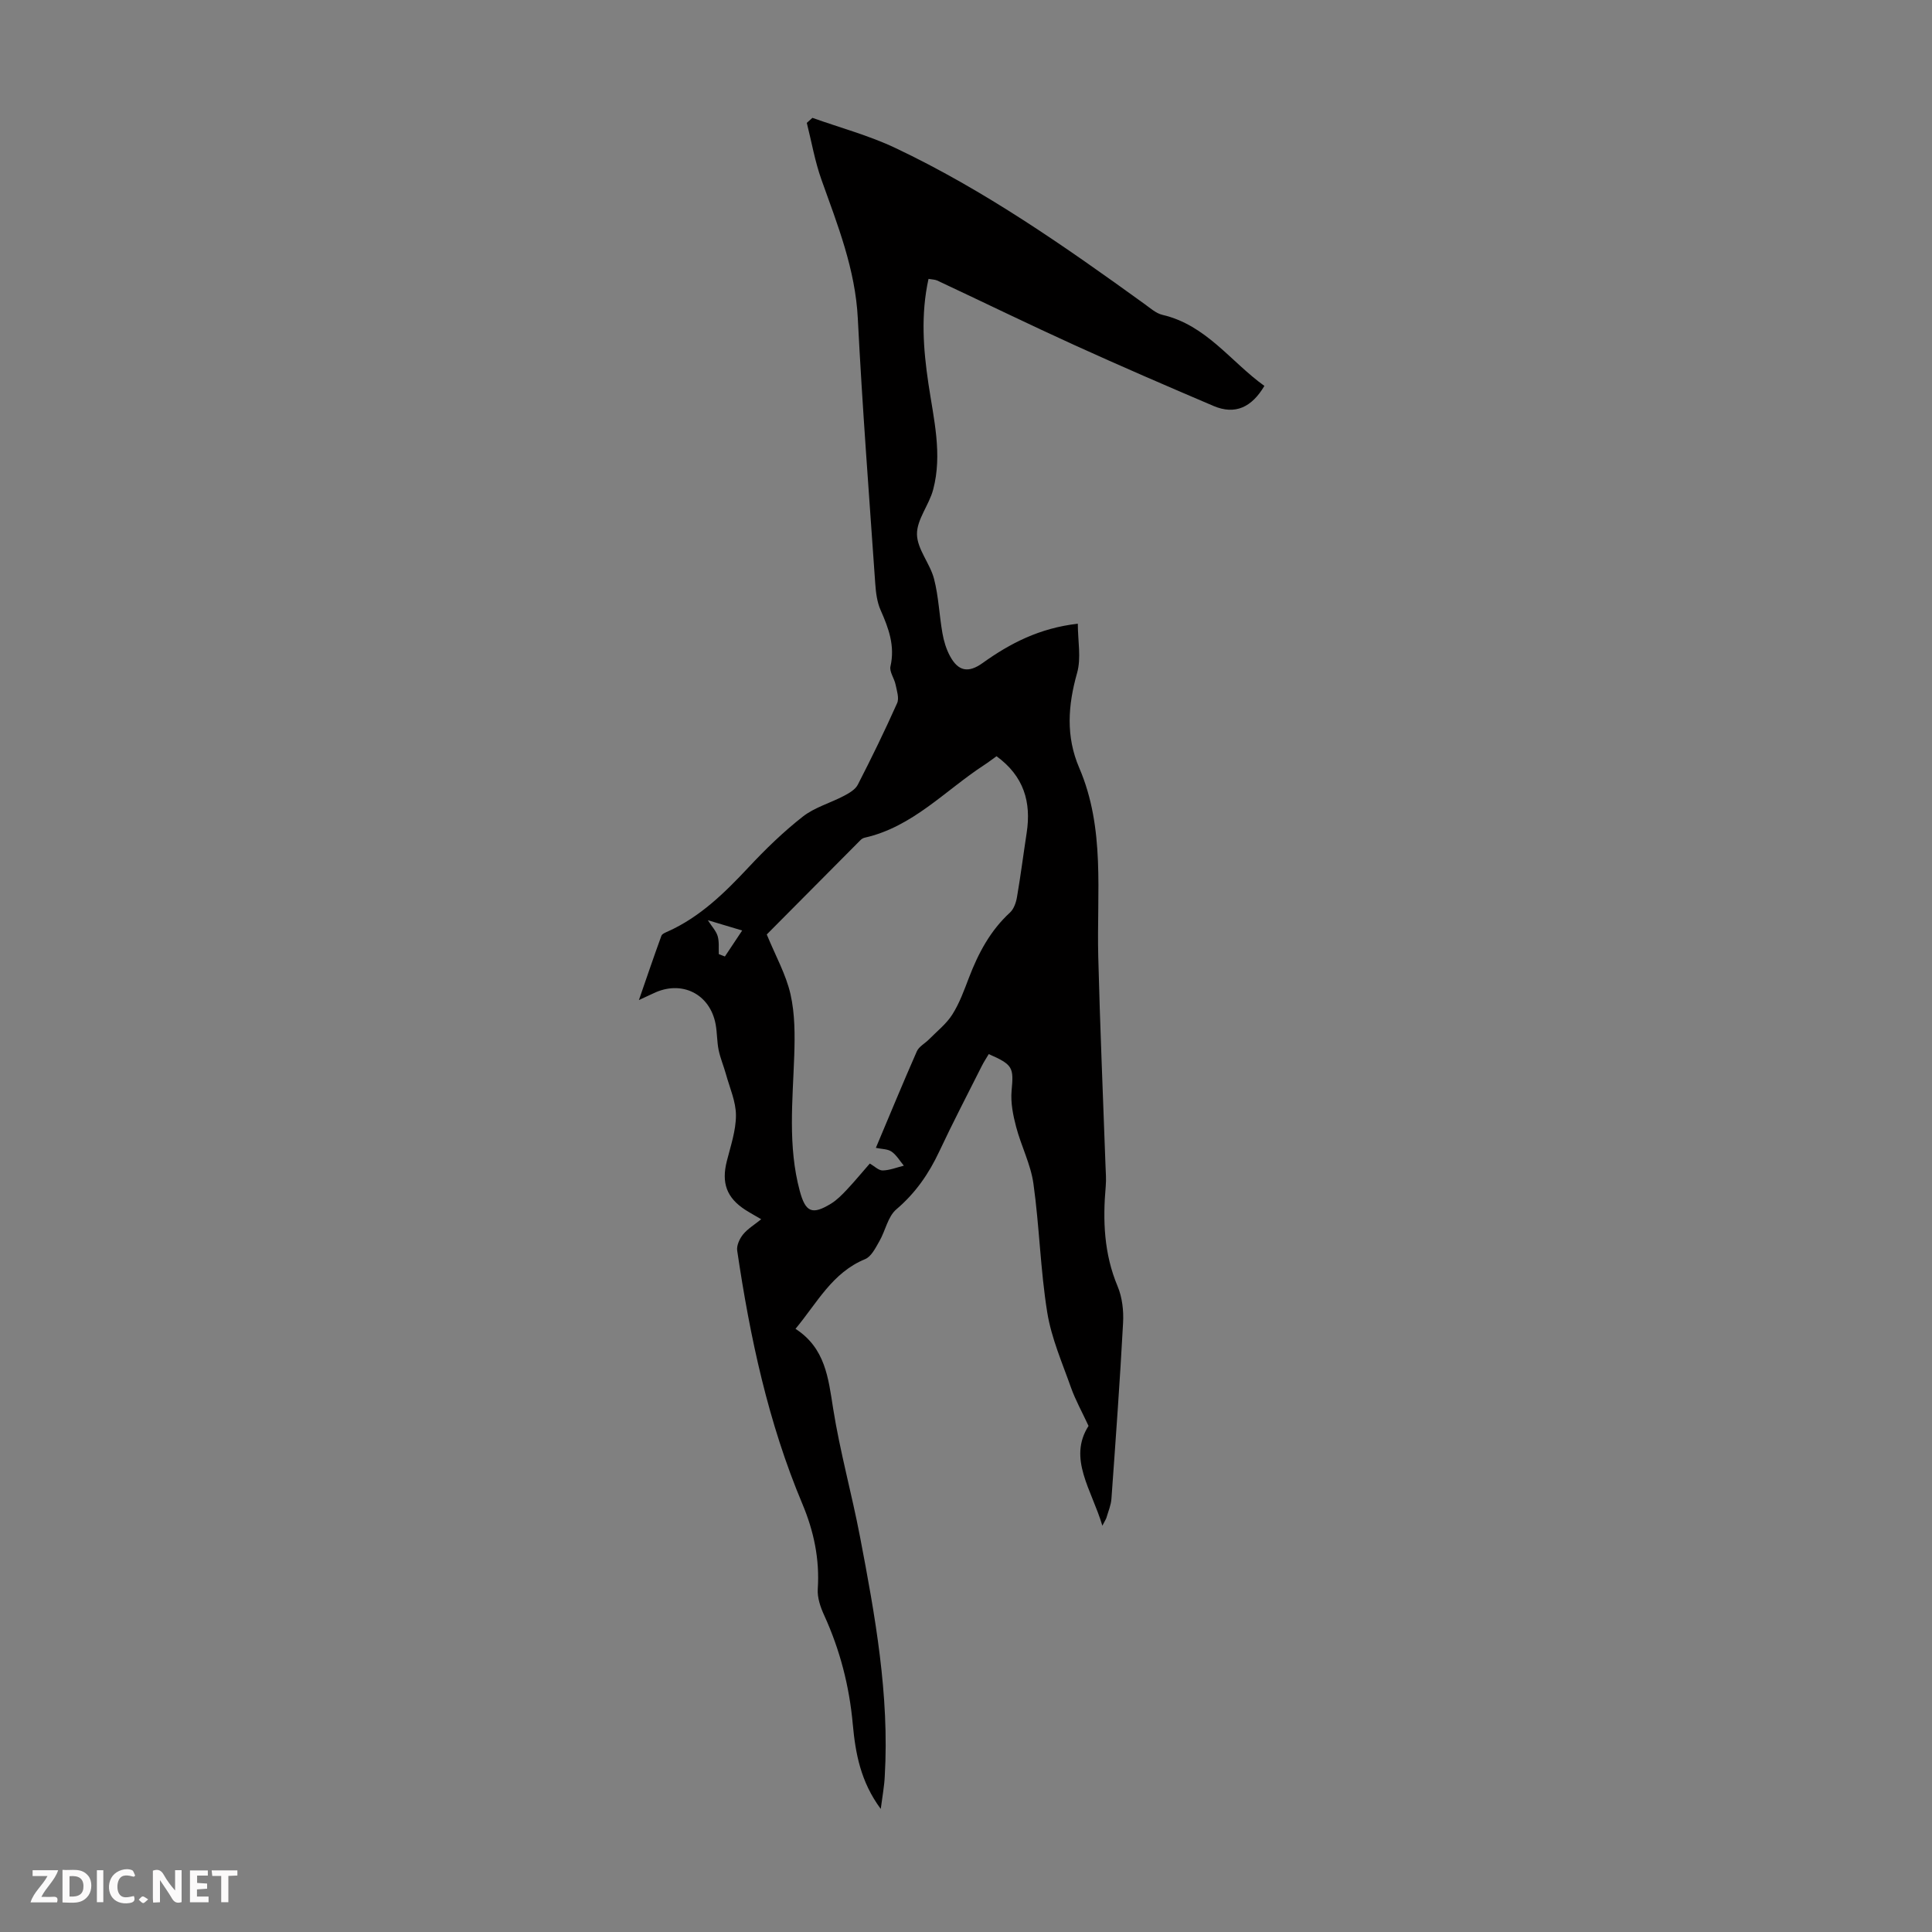 <svg enable-background="new 0 0 400 400" viewBox="0 0 400 400" xmlns="http://www.w3.org/2000/svg"><rect x="0" y="0" width="400" height="400" fill="#808080" stroke="none"/><g fill="#fbfafa"><path d="m37.59 393.81c-.92.31-1.52.05-2-.78-.7-1.2-1.52-2.34-2.47-3.78v4.59c-.55.03-.95.05-1.41.07-.03-.37-.06-.64-.06-.91 0-1.91 0-3.81 0-5.7 1.13-.41 1.77-.03 2.29.91.62 1.11 1.38 2.14 2.31 3.19v-4.2h1.35v6.61z"/><path d="m12.94 393.88v-6.75c1.9.19 3.93-.54 5.37 1.29.8 1.01.78 2.88.03 3.97-1.37 1.97-3.4 1.51-5.4 1.49m1.45-1.22c2.04.12 2.92-.58 2.89-2.21-.03-1.51-.98-2.19-2.89-2z"/><path d="m11.81 393.87h-5.49c.68-2.18 2.47-3.48 3.51-5.45h-3.08v-1.21h5.29c-.71 2.13-2.44 3.48-3.47 5.51.86 0 1.63.04 2.39-.01.79-.05 1.14.21.85 1.16"/><path d="m39.33 393.86v-6.61h3.7v1.07h-2.22v1.52c.68.04 1.34.09 2.07.13v1.07c-.72.05-1.38.09-2.1.14v1.48h2.4v1.19h-3.85z"/><path d="m27.71 388.56c-1.15-.3-2.46-.61-3.1.64-.37.73-.41 1.93-.06 2.67.63 1.35 1.99.93 3.17.68.35.94-.01 1.32-.93 1.46-1.62.25-3.05-.27-3.76-1.48-.73-1.24-.6-3.03.31-4.17.88-1.11 2.71-1.7 4-1.16.32.13.44.74.65 1.12-.1.08-.19.16-.28.24"/><path d="m49.15 387.24v1.07c-.59.02-1.17.05-1.87.08v5.44h-1.48v-5.44h-1.85c-.05-.4-.08-.73-.13-1.15z"/><path d="m20.06 387.21h1.33v6.62h-1.33z"/><path d="m30.68 393.25c-.49.38-.8.79-1.05.76-.32-.05-.6-.45-.9-.7.26-.24.51-.64.8-.67.29-.04.62.3 1.15.61"/></g><path d="m182.35 374.52c-4.18-5.64-5.24-11.54-5.79-17.53-.71-7.88-2.64-15.38-5.93-22.58-.77-1.68-1.44-3.65-1.32-5.43.41-6.18-.82-11.98-3.19-17.62-7.07-16.81-10.84-34.48-13.49-52.43-.16-1.05.49-2.46 1.21-3.35.96-1.18 2.36-2.01 3.76-3.15-1.25-.74-2.29-1.3-3.29-1.94-3.88-2.51-4.97-5.58-3.83-10.09.79-3.13 1.89-6.32 1.89-9.48 0-2.84-1.29-5.69-2.07-8.52-.46-1.67-1.16-3.29-1.51-4.98-.36-1.74-.3-3.57-.62-5.32-1.16-6.36-7.08-9.27-12.91-6.43-.7.34-1.41.65-2.98 1.38 1.69-4.88 3.12-9.1 4.65-13.29.15-.42.84-.69 1.34-.91 6.69-3.01 11.76-8 16.69-13.26 3.5-3.75 7.22-7.36 11.25-10.52 2.45-1.92 5.7-2.81 8.51-4.29 1.08-.57 2.35-1.3 2.87-2.3 2.86-5.56 5.6-11.19 8.15-16.9.46-1.03-.06-2.57-.32-3.84-.26-1.29-1.31-2.66-1.06-3.77.97-4.24-.37-7.88-2.03-11.63-.75-1.68-.99-3.66-1.12-5.53-1.27-18.29-2.68-36.57-3.61-54.88-.51-10.18-4.18-19.35-7.52-28.71-1.36-3.8-2.05-7.85-3.04-11.78.39-.35.77-.69 1.16-1.04 5.72 2.04 11.66 3.63 17.12 6.21 18.48 8.74 35.16 20.42 51.67 32.35 1.17.84 2.36 1.92 3.69 2.23 9.09 2.12 14.16 9.74 21.1 14.71-2.6 4.38-6.01 6.07-10.53 4.15-9.62-4.1-19.23-8.25-28.75-12.58-9.54-4.34-18.97-8.94-28.46-13.39-.48-.22-1.07-.21-1.8-.34-1.62 7.34-1.09 14.53-.02 21.7 1.08 7.29 2.93 14.57.98 21.93-.84 3.18-3.39 6.18-3.35 9.24.04 3.09 2.7 6.04 3.53 9.23.95 3.65 1.08 7.51 1.74 11.25.28 1.62.78 3.29 1.56 4.73 1.71 3.19 3.82 3.56 6.75 1.46 5.69-4.08 11.78-7.24 19.72-8.15 0 3.53.73 7.09-.15 10.2-1.9 6.71-2.35 13.15.44 19.64 5.42 12.6 3.61 25.92 3.94 39.04.36 14.42.99 28.83 1.5 43.24.05 1.45.18 2.91.05 4.35-.63 7.08-.37 13.99 2.46 20.72.96 2.29 1.27 5.06 1.13 7.57-.65 12.15-1.54 24.29-2.41 36.42-.09 1.31-.65 2.59-1.02 3.88-.11.38-.36.71-.86 1.69-2.2-7.45-7.19-13.89-2.86-20.66-1.38-2.98-2.72-5.37-3.62-7.9-1.82-5.15-4.07-10.27-4.93-15.6-1.42-8.81-1.62-17.81-2.86-26.66-.56-4-2.54-7.79-3.58-11.75-.64-2.42-1.16-5.03-.94-7.49.44-4.79.32-5.37-4.73-7.58-.47.8-1.01 1.6-1.44 2.46-2.96 5.89-6.01 11.74-8.81 17.71-2.17 4.62-4.92 8.6-8.88 11.97-1.77 1.5-2.26 4.44-3.52 6.61-.79 1.37-1.66 3.17-2.95 3.7-6.81 2.8-9.92 9.04-14.41 14.43 6.17 4 6.79 10.16 7.79 16.49 1.41 8.91 3.86 17.65 5.56 26.53 3.13 16.37 6.11 32.79 5.13 49.59-.09 2.05-.48 4.08-.83 6.79zm23.97-217.95c-.96.68-1.75 1.3-2.59 1.84-8.08 5.27-14.79 12.8-24.73 15.03-.31.07-.63.27-.85.5-6.69 6.72-13.37 13.46-19.4 19.53 1.83 4.46 3.99 8.29 4.92 12.4.92 4.07.91 8.44.77 12.65-.32 9.39-1.35 18.77 1.14 28.04 1.19 4.43 2.56 5.05 6.51 2.62 1.21-.75 2.25-1.82 3.24-2.87 1.6-1.7 3.09-3.51 4.75-5.41.97.55 1.83 1.45 2.67 1.43 1.47-.03 2.92-.63 4.38-.99-.83-.99-1.52-2.2-2.54-2.91-.8-.56-2.01-.51-3.25-.78 2.88-6.83 5.6-13.44 8.48-19.98.44-1 1.69-1.64 2.52-2.48 1.65-1.68 3.6-3.2 4.83-5.15 1.48-2.33 2.44-5.01 3.44-7.62 1.94-5.07 4.42-9.75 8.5-13.49.8-.74 1.26-2.08 1.45-3.22.76-4.41 1.32-8.85 2-13.27.98-6.38-.58-11.75-6.24-15.87zm-52.66 36.08c-3.01-.9-4.84-1.45-7.11-2.13.84 1.32 1.71 2.22 2.03 3.28.35 1.17.18 2.49.24 3.74.42.16.84.33 1.26.49 1.11-1.67 2.23-3.35 3.58-5.38z" fill="#010000"/></svg>